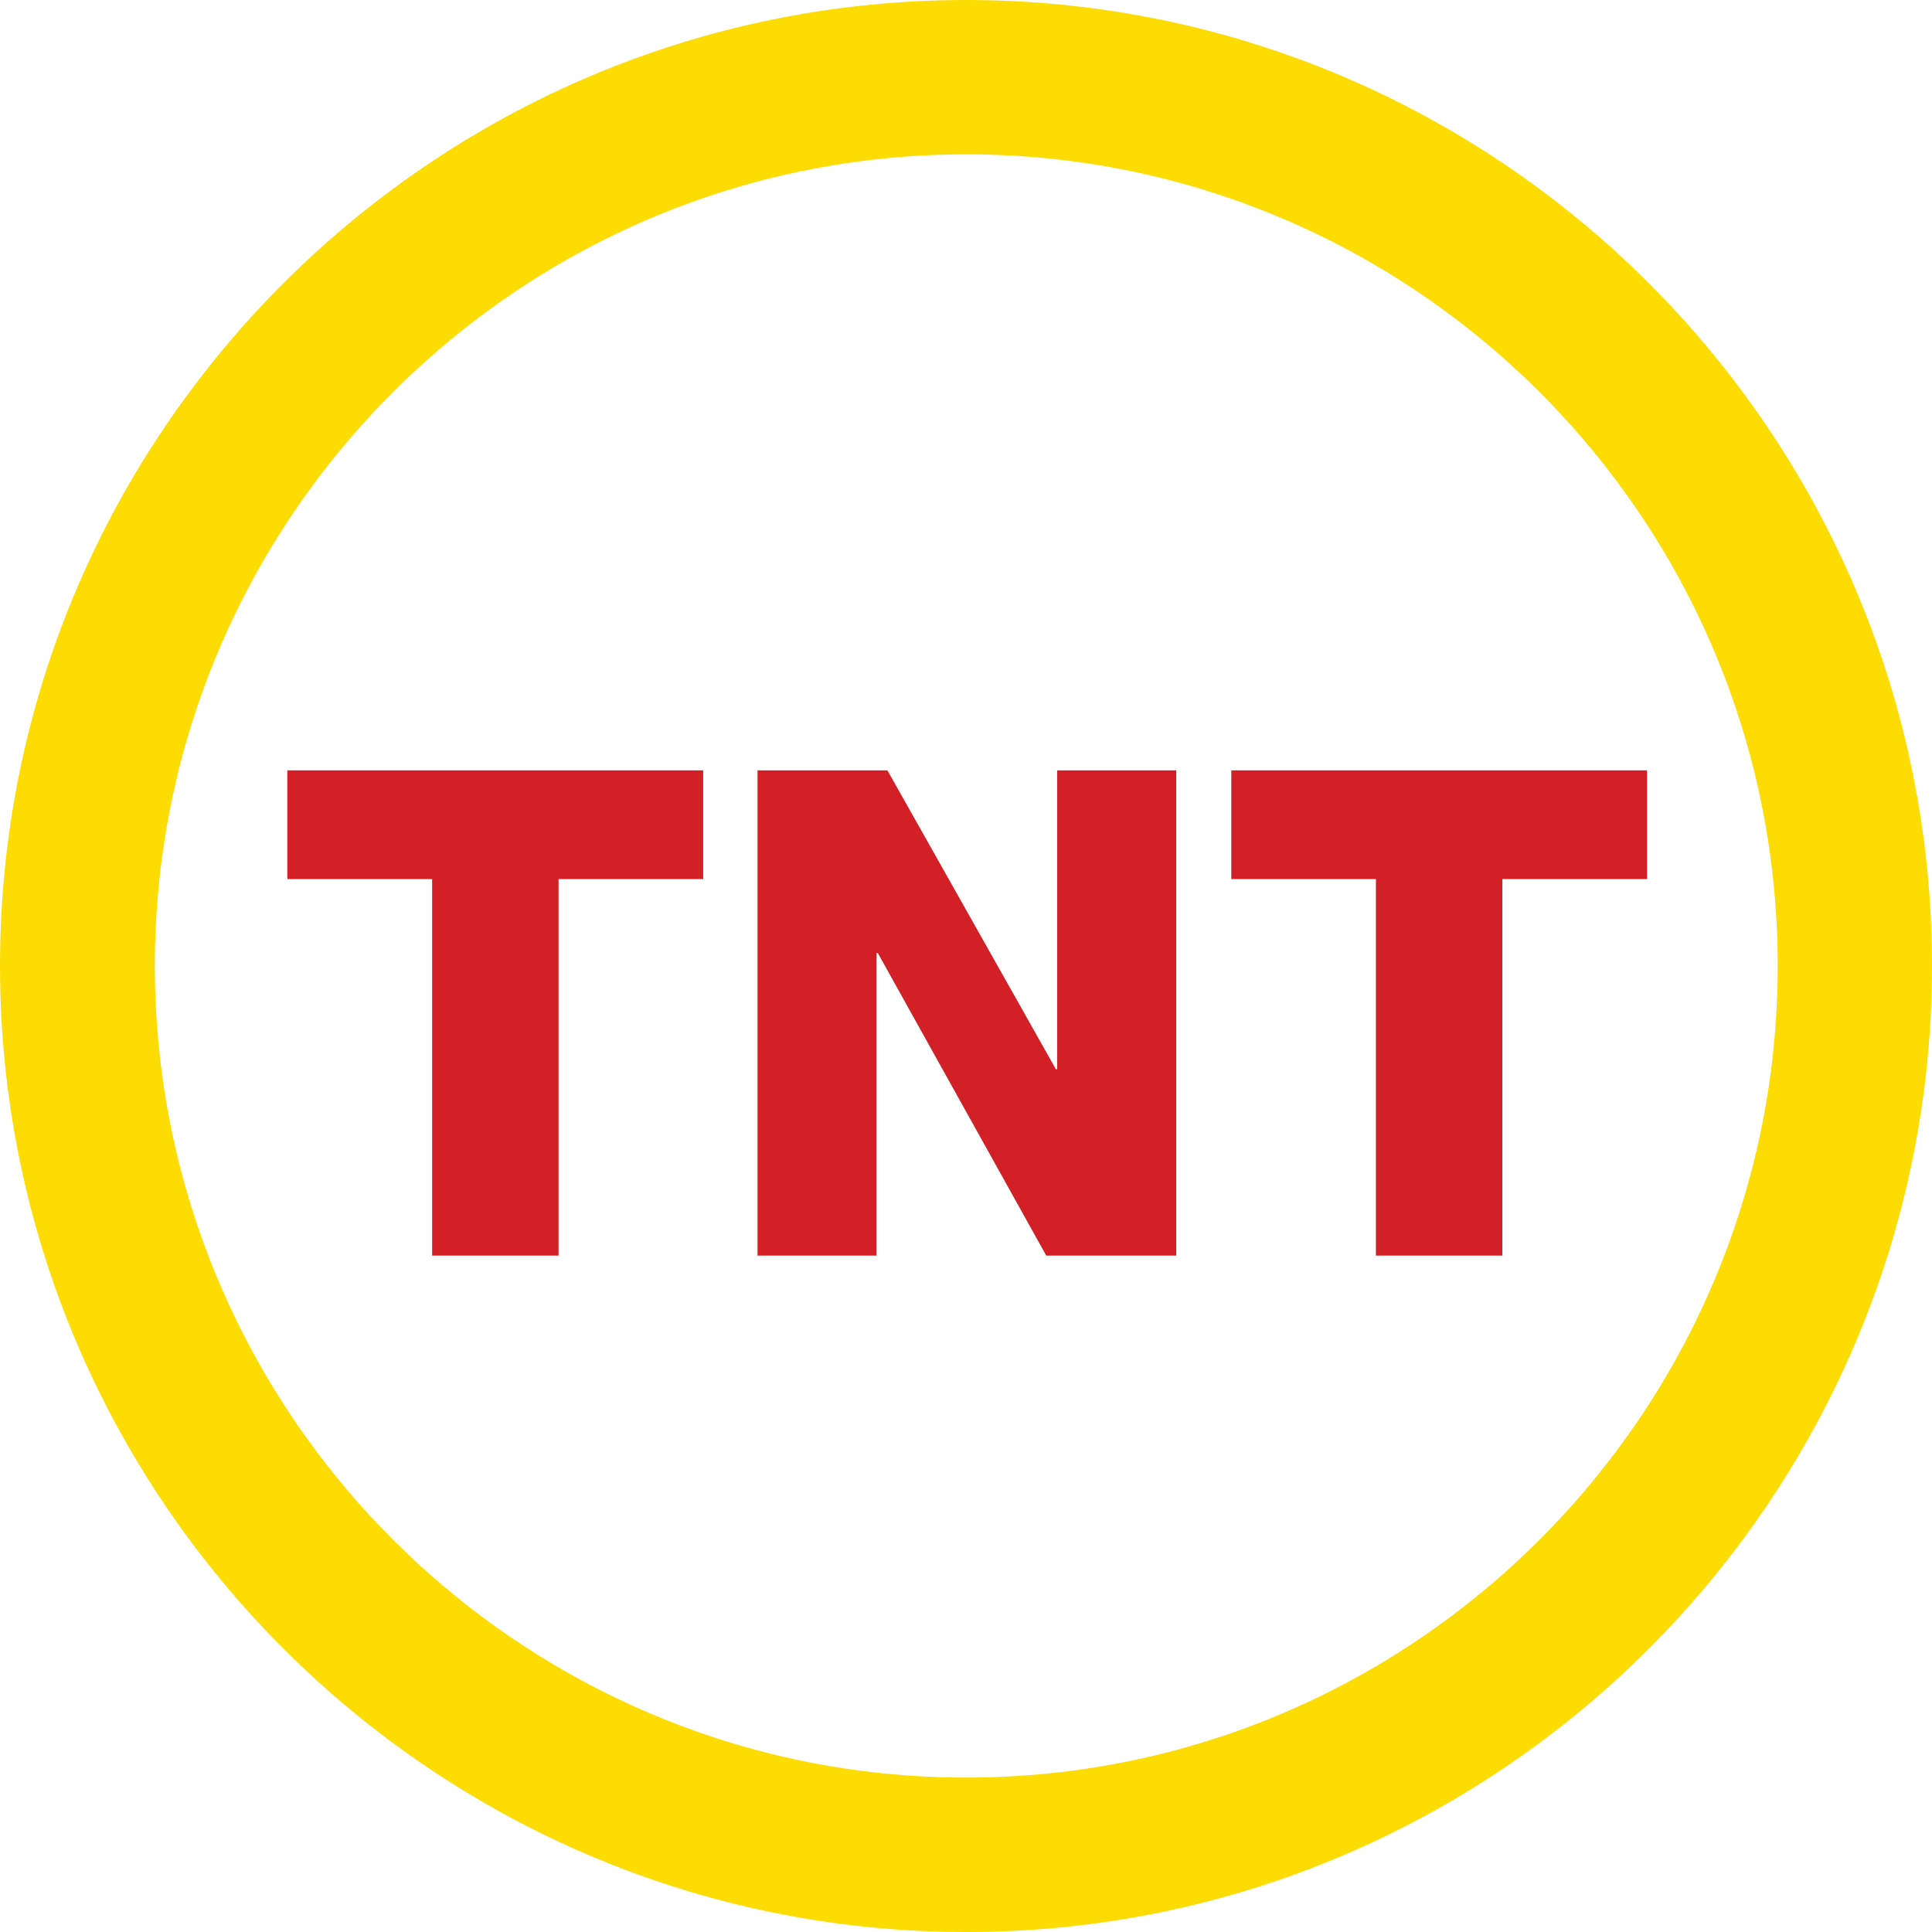 <svg width="87" height="87" viewBox="0 0 87 87" fill="none" xmlns="http://www.w3.org/2000/svg">
<g clip-path="url(#clip0)">
<path d="M3.05176e-05 43.49C3.05176e-05 67.481 19.535 87 43.508 87C67.494 87 87 67.481 87 43.49C87 19.51 67.494 0 43.508 0C19.535 0 3.05176e-05 19.51 3.05176e-05 43.49ZM6.973 43.49C6.973 23.345 23.368 6.95 43.508 6.95C63.661 6.95 80.052 23.345 80.052 43.49C80.052 63.647 63.661 80.046 43.508 80.046C23.368 80.046 6.973 63.647 6.973 43.49Z" fill="#FDDC04"/>
<path d="M31.665 39.586H25.152V56.54H19.46V39.586H12.939V34.69H31.665V39.586Z" fill="#D22026"/>
<path d="M34.112 34.69H39.961L47.549 48.15H47.607V34.69H52.967V56.54H47.113L39.53 42.918H39.472V56.54H34.112V34.69" fill="#D22026"/>
<path d="M74.169 39.586H67.652V56.54H61.96V39.586H55.447V34.69H74.169V39.586Z" fill="#D22026"/>
</g>
<defs>
<clipPath id="clip0">
<rect width="87" height="87" fill="white"/>
</clipPath>
</defs>
</svg>
